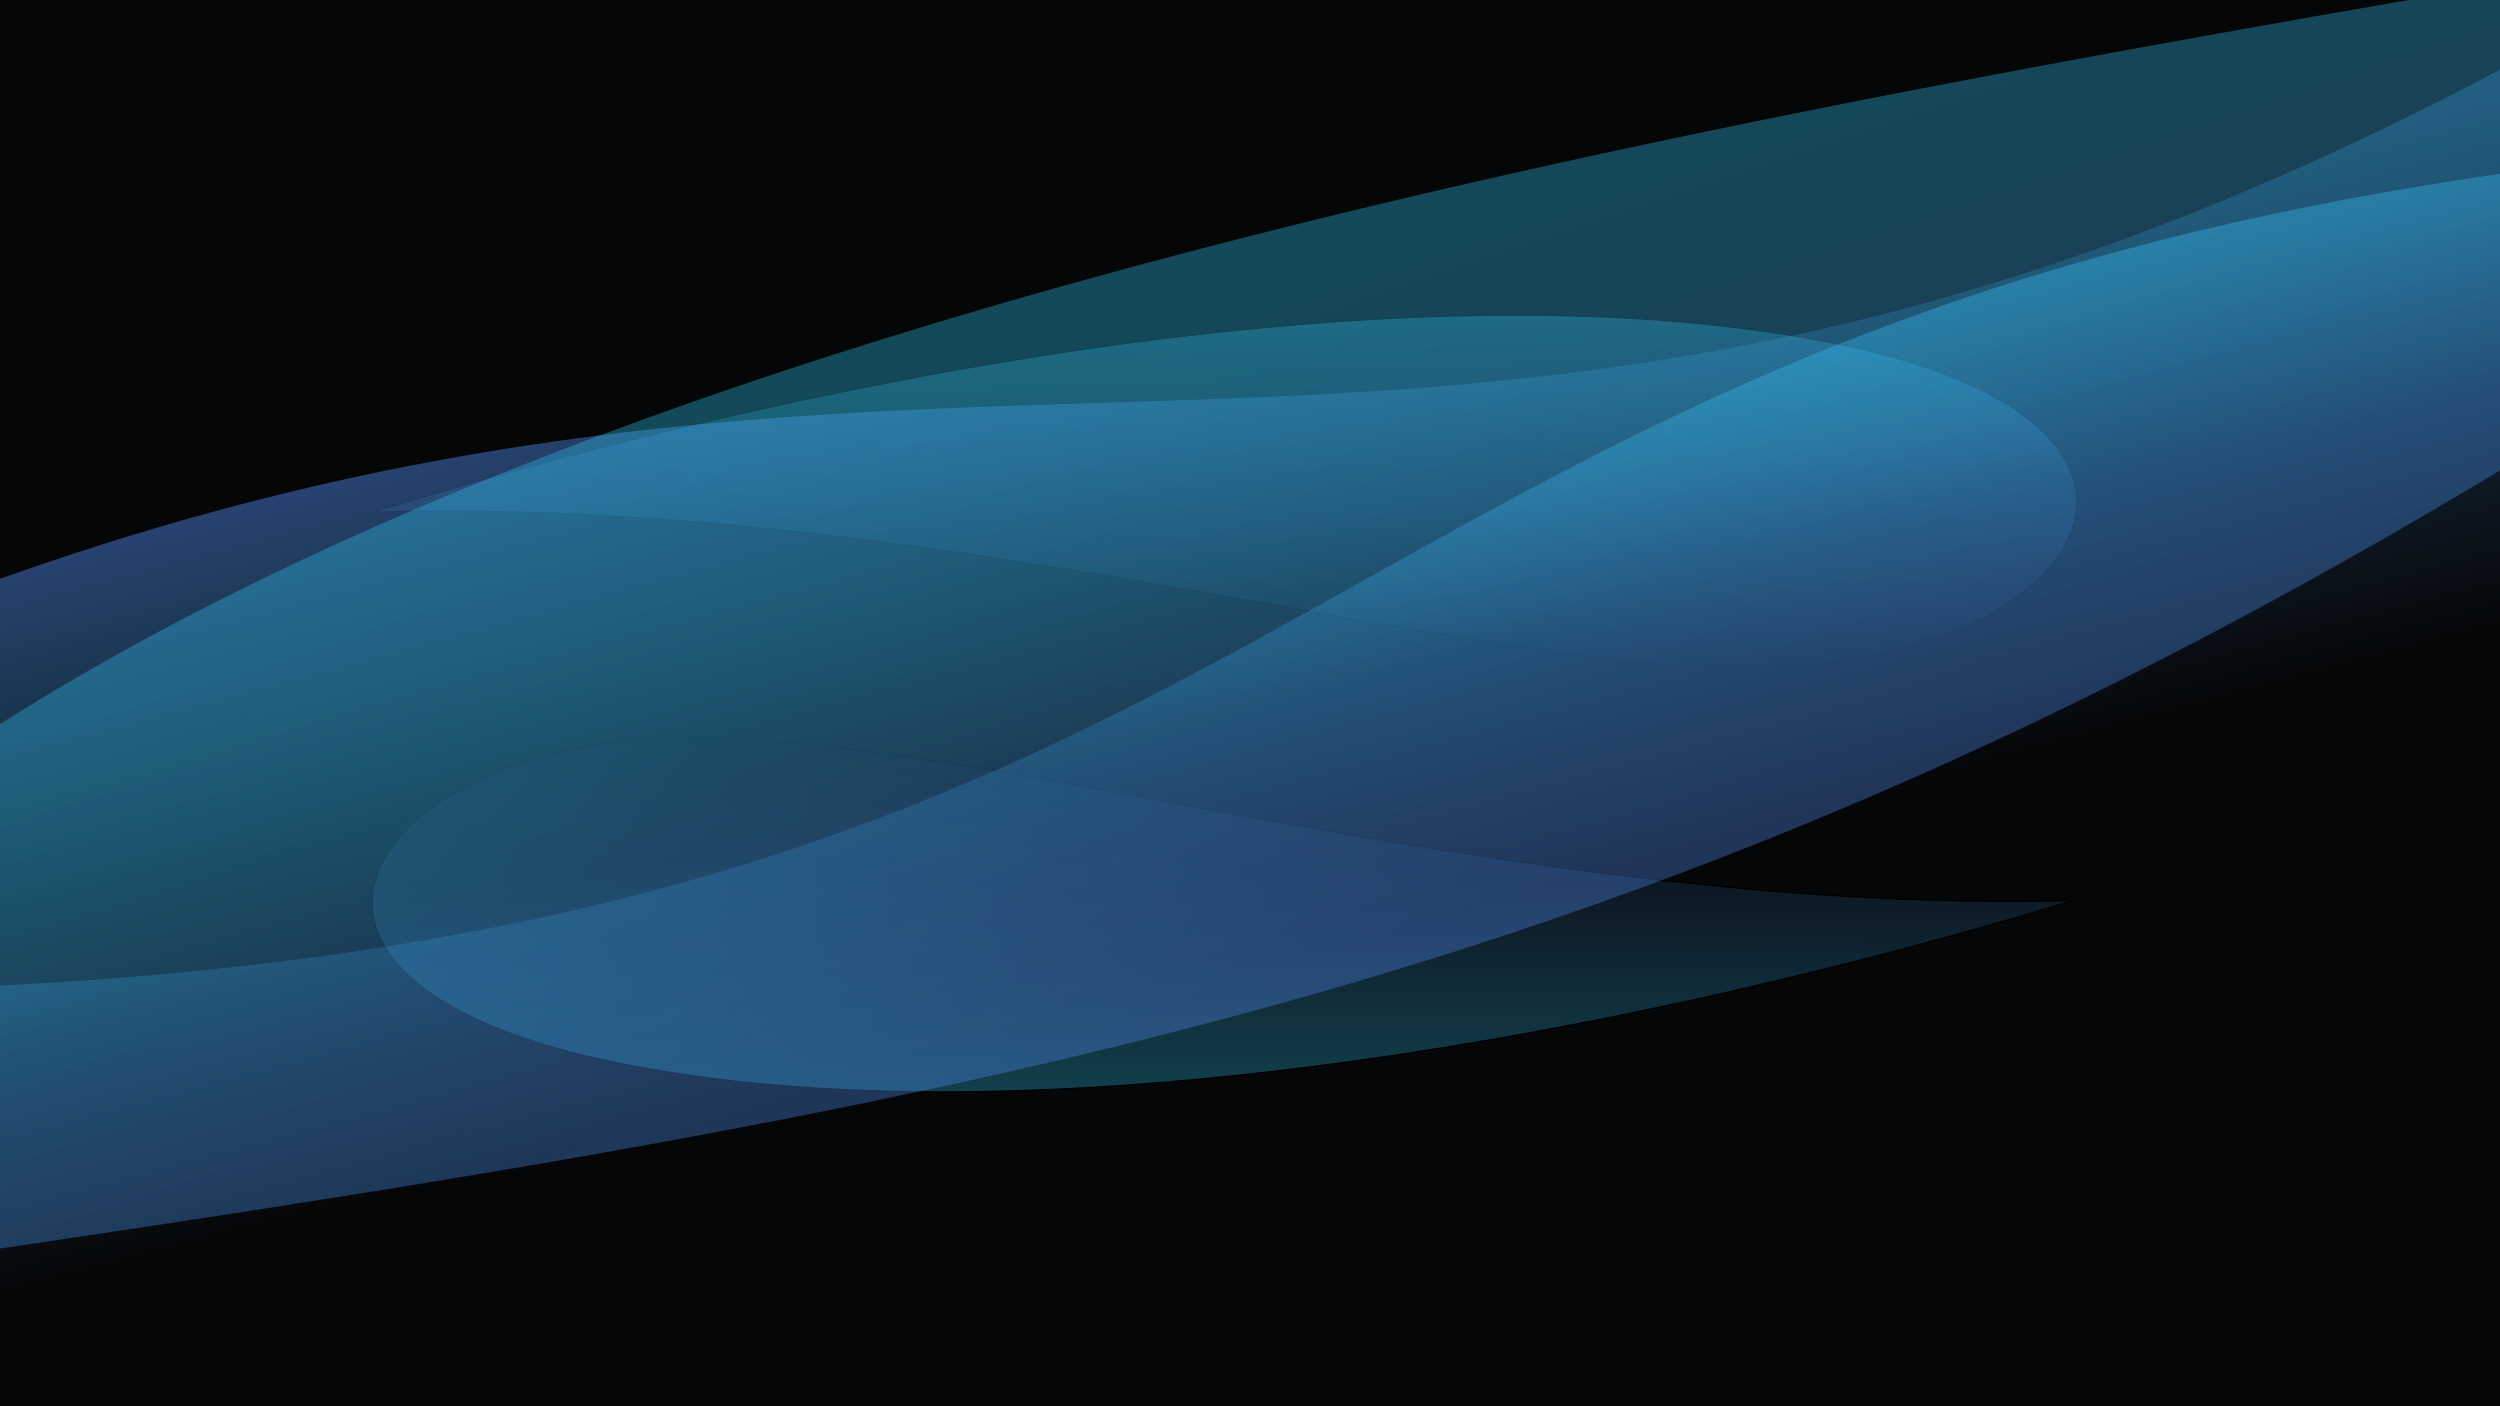<svg width="1920" height="1080" viewBox="0 0 1920 1080" fill="none" xmlns="http://www.w3.org/2000/svg">
<g id="bg-hero-ocean2" clip-path="url(#clip0)">
<rect width="1920" height="1080" fill="#050607"/>
<g id="Vector 1" filter="url(#filter0_f)">
<path d="M286 393.429C664.839 276.759 1105.91 203.944 1405 262.895C1704.1 321.846 1612.07 490.278 1390.36 511.332C1168.65 532.385 737.443 379.835 286 393.429Z" fill="url(#paint0_linear)" fill-opacity="0.3"/>
<path d="M286 393.429C664.839 276.759 1105.91 203.944 1405 262.895C1704.1 321.846 1612.07 490.278 1390.36 511.332C1168.65 532.385 737.443 379.835 286 393.429Z" stroke="black"/>
</g>
<g id="Vector 2" filter="url(#filter1_f)">
<path d="M1592.1 691.65C1213.44 806.368 772.897 876.909 474.716 816.415C176.534 755.922 269.246 587.964 490.61 568.054C711.974 548.143 1141.51 702.917 1592.1 691.65Z" fill="url(#paint1_linear)" fill-opacity="0.3"/>
<path d="M1592.1 691.65C1213.44 806.368 772.897 876.909 474.716 816.415C176.534 755.922 269.246 587.964 490.61 568.054C711.974 548.143 1141.51 702.917 1592.1 691.65Z" stroke="black"/>
</g>
<path id="bg-heroline3" d="M2189.84 106.261C916.065 186.906 1114.21 777.798 -253.376 761.377L-177.104 1045.83L2266.12 390.713L2189.84 106.261Z" fill="url(#paint2_linear)" fill-opacity="0.4"/>
<path id="bg-heroline2" d="M-336.001 591.155C740.327 40.002 1064.21 606.951 2134.14 -71.385L2208.62 206.299L-261.521 868.84L-336.001 591.155Z" fill="url(#paint3_linear)" fill-opacity="0.45"/>
<path id="bg-heroline1" d="M-218.948 725.191C273.071 252.782 1342.21 89.197 2049.05 -34.687L2161.17 -52.9L2135.84 224.372C1309.02 774.349 790.007 843.95 -243.542 994.482L-218.948 725.191Z" fill="url(#paint4_linear)" fill-opacity="0.35"/>
</g>
<defs>
<filter id="filter0_f" x="-95.147" y="-139.5" width="2071.65" height="1034.33" filterUnits="userSpaceOnUse" color-interpolation-filters="sRGB">
<feFlood flood-opacity="0" result="BackgroundImageFix"/>
<feBlend mode="normal" in="SourceGraphic" in2="BackgroundImageFix" result="shape"/>
<feGaussianBlur stdDeviation="190.5" result="effect1_foregroundBlur"/>
</filter>
<filter id="filter1_f" x="-95.759" y="184.783" width="2069.01" height="1035.29" filterUnits="userSpaceOnUse" color-interpolation-filters="sRGB">
<feFlood flood-opacity="0" result="BackgroundImageFix"/>
<feBlend mode="normal" in="SourceGraphic" in2="BackgroundImageFix" result="shape"/>
<feGaussianBlur stdDeviation="190.5" result="effect1_foregroundBlur"/>
</filter>
<linearGradient id="paint0_linear" x1="940.5" y1="242" x2="940.5" y2="513.33" gradientUnits="userSpaceOnUse">
<stop stop-color="#2DC7ED"/>
<stop offset="1" stop-color="#538BF0" stop-opacity="0"/>
</linearGradient>
<linearGradient id="paint1_linear" x1="938.16" y1="839.705" x2="939.562" y2="568.375" gradientUnits="userSpaceOnUse">
<stop stop-color="#2DC7ED"/>
<stop offset="1" stop-color="#538BF0" stop-opacity="0"/>
</linearGradient>
<linearGradient id="paint2_linear" x1="1220.73" y1="301.912" x2="1313.06" y2="646.26" gradientUnits="userSpaceOnUse">
<stop stop-color="#2DC7ED"/>
<stop offset="1" stop-color="#538AF0" stop-opacity="0"/>
</linearGradient>
<linearGradient id="paint3_linear" x1="883.022" y1="200.063" x2="973.548" y2="537.569" gradientUnits="userSpaceOnUse">
<stop stop-color="#538AF0"/>
<stop offset="1" stop-color="#2DC7ED" stop-opacity="0"/>
</linearGradient>
<linearGradient id="paint4_linear" x1="866.758" y1="196.038" x2="1053.25" y2="752.668" gradientUnits="userSpaceOnUse">
<stop stop-color="#2DC7ED"/>
<stop offset="1" stop-color="#538AF0"/>
</linearGradient>
<clipPath id="clip0">
<rect width="1920" height="1080" fill="white"/>
</clipPath>
</defs>
</svg>
